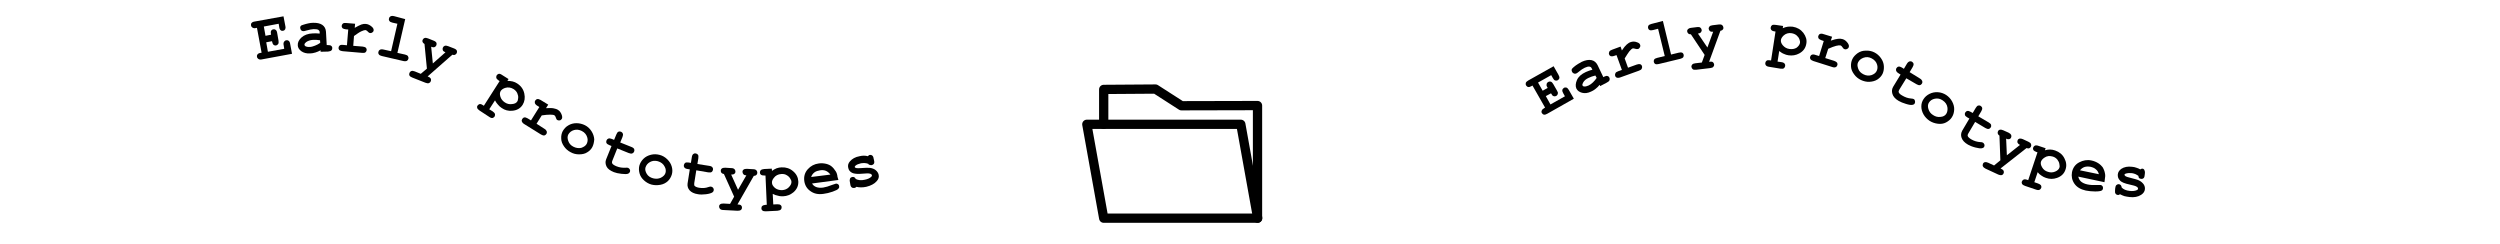 <?xml version="1.0" encoding="utf-8"?>
<!-- Generator: Adobe Illustrator 26.3.1, SVG Export Plug-In . SVG Version: 6.00 Build 0)  -->
<svg version="1.1" id="Layer_1" xmlns="http://www.w3.org/2000/svg" xmlns:xlink="http://www.w3.org/1999/xlink" x="0px" y="0px"
	 viewBox="0 0 1347.5 131.5" style="enable-background:new 0 0 1347.5 131.5;" xml:space="preserve">
<style type="text/css">
	.st0{fill:none;stroke:#000000;stroke-width:5;stroke-linecap:round;stroke-linejoin:round;}
</style>
<g>
	<path class="st0" d="M636.8,57c-4.7-3-9.3-6-14-9l-27.9,0.2V67h-9.1l9.1,50.6h82.9V56.9C664.1,56.9,650.5,57,636.8,57L636.8,57z"/>
	<polyline class="st0" points="677.9,117.6 668.8,67 594.9,67 	"/>
</g>
<g>
	<path d="M143.5,22.8l0.9,5.1l8.8-1.6l-0.3-1.9c-0.2-0.8-0.1-1.4,0.2-1.9c0.3-0.4,0.6-0.7,1.2-0.8c0.5-0.1,0.9,0,1.3,0.3
		s0.7,0.9,0.8,1.7l1,5.3l-16.2,3c-0.8,0.2-1.4,0.1-1.9-0.2c-0.4-0.3-0.7-0.6-0.8-1.2c-0.1-0.5,0-0.9,0.3-1.3
		c0.3-0.4,0.9-0.7,1.7-0.8l0.5-0.1L138.5,15l-0.5,0.1c-0.8,0.2-1.4,0.1-1.9-0.2c-0.4-0.3-0.7-0.6-0.8-1.2c-0.1-0.5,0-1,0.3-1.3
		c0.3-0.4,0.9-0.7,1.7-0.8l15.5-2.8l1,5.2c0.2,0.8,0.1,1.4-0.1,1.8c-0.2,0.4-0.6,0.7-1.1,0.8s-1,0-1.3-0.3c-0.4-0.3-0.7-0.8-0.8-1.7
		l-0.3-1.8l-8,1.5l0.9,5l3-0.6c-0.2-0.9-0.2-1.5-0.1-1.8c0.2-0.6,0.7-1,1.3-1.1c0.5-0.1,0.9,0,1.3,0.3c0.4,0.3,0.7,0.9,0.8,1.7
		l0.7,4c0.1,0.8,0.1,1.3,0,1.6c-0.3,0.6-0.7,0.9-1.3,1.1c-0.6,0.1-1.2-0.1-1.6-0.6c-0.2-0.2-0.4-0.8-0.6-1.7L143.5,22.8L143.5,22.8z
		"/>
	<path d="M172.8,27.9l0-0.8c-0.9,0.5-1.8,0.9-2.8,1.2c-1,0.3-2,0.5-2.9,0.5c-1.9,0.1-3.4-0.3-4.7-1.2c-1.2-0.9-1.9-2-1.9-3.2
		c-0.1-1.5,0.6-2.9,2-4.2c1.4-1.3,3.5-2.1,6.1-2.2c1.1-0.1,2.3,0,3.7,0.1l0-0.8c0-0.5-0.3-0.9-0.7-1.2c-0.5-0.3-1.3-0.4-2.6-0.4
		c-1,0.1-2.4,0.3-4,0.8c-0.6,0.2-1.1,0.3-1.4,0.3c-0.5,0-0.9-0.1-1.2-0.4s-0.5-0.7-0.6-1.3c0-0.3,0-0.6,0.1-0.8
		c0.1-0.2,0.3-0.4,0.4-0.5c0.2-0.1,0.6-0.3,1.3-0.5c0.9-0.3,1.7-0.5,2.6-0.7s1.7-0.3,2.4-0.3c2.2-0.1,3.9,0.3,5.1,1.1s1.9,2.1,2,3.7
		l0.4,7.2l0.6,0c0.8,0,1.5,0.1,1.8,0.4c0.4,0.3,0.6,0.7,0.6,1.2c0,0.5-0.1,0.9-0.5,1.3c-0.3,0.3-0.9,0.5-1.8,0.6L172.8,27.9
		L172.8,27.9z M172.5,21.7c-1.4-0.2-2.7-0.3-3.9-0.2c-1.4,0.1-2.6,0.5-3.6,1.2c-0.6,0.5-0.9,0.9-0.9,1.4c0,0.3,0.2,0.6,0.5,0.8
		c0.6,0.3,1.4,0.5,2.4,0.4c0.8,0,1.8-0.3,2.8-0.7c1-0.4,2-0.9,2.8-1.5L172.5,21.7L172.5,21.7z"/>
	<path d="M191.4,12.8l-0.2,2.2c1.6-0.9,2.8-1.5,3.6-1.8c0.9-0.3,1.7-0.4,2.4-0.3c1.1,0.1,2.2,0.6,3.2,1.5c0.7,0.6,1,1.2,1,1.8
		c0,0.5-0.2,0.9-0.6,1.2c-0.4,0.3-0.8,0.5-1.3,0.4c-0.4,0-0.9-0.3-1.3-0.8c-0.4-0.5-0.9-0.7-1.2-0.8c-0.5,0-1.2,0.2-2.3,0.7
		s-2.3,1.4-3.9,2.5l-0.4,5.3l5,0.4c0.8,0.1,1.4,0.3,1.8,0.6c0.3,0.4,0.5,0.8,0.4,1.3c0,0.5-0.3,0.9-0.6,1.2c-0.4,0.3-1,0.4-1.8,0.3
		l-10.5-0.9c-0.8-0.1-1.4-0.3-1.8-0.6c-0.3-0.4-0.5-0.8-0.4-1.3c0-0.5,0.3-0.9,0.6-1.2c0.4-0.3,1-0.4,1.8-0.3l2.1,0.2l0.7-8.5
		l-1.3-0.1c-0.8-0.1-1.4-0.3-1.8-0.6c-0.3-0.4-0.5-0.8-0.4-1.3c0-0.5,0.3-0.9,0.6-1.2c0.4-0.3,1-0.4,1.8-0.3L191.4,12.8L191.4,12.8z
		"/>
	<path d="M218.4,10.3l-4.2,18.2l4.1,0.9c0.8,0.2,1.4,0.5,1.6,0.9s0.4,0.9,0.2,1.4c-0.1,0.5-0.4,0.9-0.8,1.1c-0.4,0.2-1,0.3-1.9,0.1
		l-11.6-2.7c-0.8-0.2-1.4-0.5-1.6-0.9c-0.3-0.4-0.4-0.9-0.2-1.4c0.1-0.5,0.4-0.9,0.8-1.1c0.4-0.2,1-0.3,1.9-0.1l4.1,0.9l3.4-14.8
		l-2.7-0.6c-0.8-0.2-1.4-0.5-1.6-0.9c-0.3-0.4-0.4-0.9-0.2-1.4c0.1-0.5,0.4-0.9,0.8-1.1c0.4-0.2,1-0.3,1.9-0.1L218.4,10.3
		L218.4,10.3z"/>
	<path d="M230.1,37l-1.3-13.3c-0.5-0.3-0.8-0.6-1-1s-0.2-0.8,0-1.2c0.2-0.5,0.5-0.8,1-1s1.1-0.1,1.9,0.2l3,1.2
		c0.8,0.3,1.3,0.7,1.5,1.1c0.2,0.4,0.2,0.9,0,1.4c-0.2,0.5-0.5,0.8-1,1c-0.5,0.2-1,0.1-1.8-0.2l0.9,9l6.8-6
		c-0.7-0.3-1.2-0.6-1.4-1.1s-0.2-0.9,0-1.4c0.2-0.5,0.5-0.8,1-1c0.5-0.2,1.1-0.1,1.9,0.2l3.1,1.2c0.8,0.3,1.3,0.7,1.5,1.1
		s0.2,0.9,0,1.4c-0.2,0.4-0.5,0.7-0.9,0.9c-0.4,0.2-0.9,0.2-1.5,0l-13.3,11.7c0.8,0.3,1.3,0.6,1.5,0.9c0.4,0.5,0.4,1.1,0.2,1.7
		c-0.2,0.5-0.5,0.8-1,1c-0.5,0.2-1.1,0.1-1.9-0.2l-7.1-2.8c-0.8-0.3-1.3-0.7-1.5-1.1c-0.2-0.4-0.2-0.9,0-1.4c0.2-0.5,0.5-0.8,1-1
		c0.5-0.2,1.1-0.1,1.9,0.2l3.2,1.3L230.1,37L230.1,37z"/>
	<path d="M266.8,54.1l-3.1,4.8l1.8,1.1c0.7,0.5,1.1,0.9,1.3,1.4c0.1,0.5,0,0.9-0.2,1.4c-0.3,0.4-0.7,0.7-1.1,0.8
		c-0.5,0.1-1.1-0.1-1.8-0.6l-5.2-3.4c-0.7-0.5-1.1-0.9-1.3-1.4c-0.1-0.5-0.1-0.9,0.2-1.3c0.3-0.4,0.7-0.7,1.1-0.8
		c0.5-0.1,1.1,0.1,1.8,0.6l0.5,0.3l8.5-13.3l-0.5-0.3c-0.7-0.5-1.1-0.9-1.3-1.4c-0.1-0.5,0-0.9,0.2-1.4c0.3-0.4,0.7-0.7,1.1-0.8
		c0.5-0.1,1.1,0.1,1.8,0.6l3.5,2.2l-0.6,1c1,0,1.9,0.1,2.8,0.3s1.7,0.6,2.5,1.1c2,1.3,3.3,3.1,3.8,5.4c0.5,2.3,0.2,4.3-0.9,6.1
		c-1.2,1.9-3.1,3-5.6,3.2c-2.1,0.2-4-0.3-5.7-1.5c-0.8-0.5-1.4-1.1-2-1.8C267.8,55.8,267.3,55,266.8,54.1L266.8,54.1z M278.8,54.7
		c0.3-0.4,0.4-1,0.5-1.9c0.1-0.8-0.1-1.7-0.5-2.6c-0.4-0.9-1.1-1.6-2-2.2c-1.5-0.9-3-1.1-4.6-0.6c-1.1,0.4-1.8,0.9-2.3,1.6
		c-0.5,0.8-0.6,1.8-0.2,3.1c0.4,1.3,1.2,2.3,2.4,3.1c1.2,0.8,2.5,1.1,3.8,0.9C277.4,56,278.3,55.5,278.8,54.7L278.8,54.7z"/>
	<path d="M295.5,56.4l-1.2,1.9c1.8-0.1,3.2-0.1,4.1,0.1c0.9,0.2,1.7,0.4,2.3,0.8c1,0.6,1.7,1.6,2.1,2.8c0.3,0.9,0.3,1.6,0,2.1
		c-0.3,0.4-0.6,0.7-1.1,0.8s-0.9,0-1.3-0.2c-0.4-0.2-0.6-0.7-0.8-1.3c-0.2-0.6-0.4-1-0.7-1.2c-0.4-0.3-1.2-0.4-2.3-0.4
		s-2.7,0.1-4.6,0.4l-2.8,4.5l4.2,2.7c0.7,0.4,1.1,0.9,1.3,1.4c0.1,0.5,0.1,0.9-0.2,1.4c-0.3,0.4-0.6,0.7-1.1,0.8
		c-0.5,0.1-1.1-0.1-1.8-0.5l-9-5.6c-0.7-0.4-1.1-0.9-1.3-1.4s-0.1-0.9,0.2-1.4c0.3-0.4,0.6-0.7,1.1-0.8c0.5-0.1,1.1,0.1,1.8,0.5
		l1.8,1.1l4.5-7.2l-1.1-0.7c-0.7-0.4-1.1-0.9-1.3-1.4c-0.1-0.5-0.1-0.9,0.2-1.4c0.3-0.4,0.6-0.7,1.1-0.8s1.1,0.1,1.8,0.5L295.5,56.4
		L295.5,56.4z"/>
	<path d="M319.3,79.2c-0.6,1.2-1.6,2.2-2.8,2.9c-1.2,0.8-2.7,1.1-4.4,1.1s-3.2-0.4-4.6-1.2c-1.4-0.7-2.6-1.8-3.5-3.1
		c-0.9-1.3-1.5-2.7-1.5-4.2c-0.1-1.5,0.2-2.8,0.8-4c0.7-1.2,1.6-2.3,3-3.1c1.3-0.8,2.8-1.2,4.4-1.2c1.6,0,3.2,0.4,4.6,1.1
		c1.4,0.7,2.6,1.8,3.5,3.2c0.9,1.4,1.4,2.9,1.5,4.4C320.2,76.6,319.9,78,319.3,79.2L319.3,79.2z M316.2,77.6c0.5-1,0.7-2.1,0.4-3.3
		c-0.4-1.6-1.4-2.9-3-3.7c-1.4-0.7-2.8-0.9-4.2-0.5c-1.4,0.4-2.4,1.2-3.1,2.4c-0.5,1-0.5,2.1,0,3.5s1.4,2.4,2.8,3.1
		c1.4,0.7,2.8,0.9,4.2,0.6C314.7,79.2,315.6,78.6,316.2,77.6z"/>
	<path d="M332.7,80l-2.6,6.5c-0.3,0.7-0.3,1.2-0.1,1.6c0.3,0.5,1,1,2.2,1.5c1.7,0.7,3.3,0.9,5,0.8c0.6-0.1,1.1,0,1.4,0.1
		c0.4,0.2,0.7,0.5,0.9,0.9s0.2,0.9,0,1.3c-0.2,0.4-0.5,0.7-0.9,0.9c-0.7,0.3-1.9,0.3-3.6,0.1c-1.7-0.2-3.1-0.5-4.1-0.9
		c-2-0.8-3.4-1.8-4-3.1s-0.7-2.5-0.2-3.8l2.9-7.2l-1.2-0.5c-0.8-0.3-1.3-0.7-1.5-1.1s-0.2-0.9,0-1.4c0.2-0.5,0.5-0.8,1-1
		c0.5-0.2,1.1-0.1,1.9,0.2l1.2,0.5l1.2-2.9c0.3-0.8,0.7-1.3,1.1-1.5c0.4-0.2,0.9-0.2,1.4,0c0.5,0.2,0.8,0.5,1,1
		c0.2,0.5,0.1,1.1-0.2,1.9l-1.2,2.9l6,2.4c0.8,0.3,1.3,0.7,1.5,1.1c0.2,0.4,0.2,0.9,0,1.4c-0.2,0.5-0.5,0.8-1,1
		c-0.5,0.2-1.1,0.1-1.9-0.2L332.7,80L332.7,80z"/>
	<path d="M362.1,94.1c-0.4,1.3-1.1,2.5-2.1,3.5c-1.1,1-2.4,1.7-4,2c-1.6,0.3-3.2,0.3-4.8-0.1c-1.5-0.4-2.9-1.2-4.1-2.3
		c-1.2-1.1-2-2.3-2.4-3.8s-0.4-2.8-0.1-4.1c0.4-1.4,1.1-2.6,2.2-3.7c1.1-1.1,2.5-1.8,4.1-2.2c1.6-0.4,3.2-0.3,4.7,0.1
		c1.5,0.4,2.9,1.2,4.1,2.4c1.2,1.2,2,2.5,2.4,4S362.5,92.7,362.1,94.1L362.1,94.1z M358.7,93.2c0.3-1.1,0.2-2.2-0.4-3.3
		c-0.7-1.5-2-2.5-3.7-3c-1.5-0.4-2.9-0.3-4.2,0.4c-1.3,0.7-2.1,1.7-2.5,3c-0.3,1.1,0,2.2,0.7,3.4s1.9,2,3.4,2.4
		c1.5,0.4,2.9,0.3,4.2-0.3C357.6,95.1,358.4,94.2,358.7,93.2L358.7,93.2z"/>
	<path d="M375.3,91.8l-1.1,6.9c-0.1,0.7,0,1.3,0.2,1.5c0.4,0.4,1.2,0.8,2.4,1c1.8,0.3,3.5,0.2,5.1-0.4c0.6-0.2,1.1-0.3,1.4-0.2
		c0.5,0.1,0.8,0.3,1.1,0.7s0.4,0.8,0.3,1.3c-0.1,0.5-0.3,0.8-0.7,1.1c-0.6,0.4-1.8,0.8-3.5,1c-1.7,0.2-3.1,0.2-4.2,0
		c-2.2-0.3-3.7-1.1-4.6-2.1s-1.3-2.3-1.1-3.7l1.2-7.6l-1.2-0.2c-0.8-0.1-1.4-0.4-1.7-0.8c-0.3-0.4-0.4-0.8-0.3-1.3
		c0.1-0.5,0.3-0.9,0.7-1.2c0.4-0.3,1-0.3,1.9-0.2l1.2,0.2l0.5-3.1c0.1-0.8,0.4-1.4,0.8-1.7c0.4-0.3,0.8-0.4,1.3-0.3
		c0.5,0.1,0.9,0.3,1.2,0.7c0.3,0.4,0.3,1,0.2,1.9l-0.5,3.1l6.4,1c0.8,0.1,1.4,0.4,1.7,0.8c0.3,0.4,0.4,0.8,0.3,1.3
		c-0.1,0.5-0.3,0.9-0.7,1.2c-0.4,0.3-1,0.3-1.9,0.2L375.3,91.8L375.3,91.8z"/>
	<path d="M395.7,106l-5.5-12.2c-0.6-0.1-1-0.3-1.3-0.6c-0.3-0.3-0.4-0.7-0.4-1.2c0-0.5,0.2-0.9,0.6-1.2c0.4-0.3,1-0.4,1.8-0.4
		l3.2,0.2c0.8,0,1.4,0.2,1.8,0.6c0.3,0.3,0.5,0.8,0.5,1.3c0,0.5-0.2,0.9-0.6,1.2c-0.4,0.3-0.9,0.4-1.7,0.4l3.7,8.2l4.5-7.8
		c-0.8,0-1.3-0.2-1.6-0.6c-0.3-0.3-0.5-0.8-0.5-1.3c0-0.5,0.2-0.9,0.6-1.2c0.4-0.3,1-0.4,1.8-0.4l3.3,0.2c0.8,0,1.4,0.2,1.8,0.6
		c0.3,0.3,0.5,0.8,0.5,1.3c0,0.5-0.2,0.9-0.5,1.2s-0.8,0.5-1.4,0.5l-8.8,15.4c0.9,0,1.4,0.2,1.7,0.3c0.5,0.4,0.8,0.9,0.7,1.5
		c0,0.5-0.2,0.9-0.6,1.2c-0.4,0.3-1,0.4-1.8,0.4l-7.6-0.4c-0.8,0-1.4-0.2-1.8-0.6c-0.3-0.3-0.5-0.8-0.5-1.3c0-0.5,0.2-0.9,0.6-1.2
		c0.4-0.3,1-0.4,1.8-0.4l3.5,0.2L395.7,106L395.7,106z"/>
	<path d="M416.5,104.5l0.3,5.7l2.1-0.1c0.8,0,1.5,0.1,1.8,0.4c0.4,0.3,0.6,0.7,0.6,1.2c0,0.5-0.1,0.9-0.5,1.3
		c-0.3,0.3-0.9,0.5-1.8,0.6l-6.2,0.3c-0.8,0-1.5-0.1-1.8-0.4c-0.4-0.3-0.6-0.7-0.6-1.2c0-0.5,0.1-1,0.5-1.3c0.3-0.3,0.9-0.5,1.8-0.6
		l0.6,0l-0.7-15.8l-0.6,0c-0.8,0-1.4-0.1-1.8-0.4c-0.4-0.3-0.6-0.7-0.6-1.2c0-0.5,0.1-0.9,0.5-1.3c0.3-0.3,0.9-0.5,1.8-0.6l4.1-0.2
		l0.1,1.2c0.8-0.6,1.6-1,2.5-1.4c0.9-0.3,1.8-0.5,2.7-0.5c2.4-0.1,4.5,0.6,6.2,2.1c1.8,1.5,2.7,3.4,2.8,5.5c0.1,2.3-0.8,4.3-2.7,5.9
		c-1.6,1.3-3.4,2-5.5,2.1c-0.9,0-1.8,0-2.7-0.3C418.3,105.3,417.4,105,416.5,104.5L416.5,104.5z M426.6,98c0-0.5-0.2-1.1-0.7-1.8
		c-0.4-0.7-1-1.3-1.9-1.8c-0.8-0.5-1.8-0.7-2.9-0.6c-1.7,0.1-3.1,0.8-4.1,2.2c-0.7,0.9-1,1.8-0.9,2.6c0,0.9,0.6,1.8,1.6,2.7
		c1,0.8,2.3,1.2,3.8,1.2c1.5-0.1,2.7-0.6,3.6-1.5C426.2,99.9,426.6,99,426.6,98L426.6,98z"/>
	<path d="M451.9,97l-14.2,1.9c0.5,0.9,1.2,1.5,2.2,1.9c1,0.4,2.3,0.5,3.8,0.3c1.3-0.2,3-0.7,5-1.5c0.9-0.3,1.4-0.5,1.8-0.6
		c0.5-0.1,0.9,0.1,1.2,0.3c0.4,0.3,0.6,0.7,0.6,1.2c0.1,0.5-0.1,0.9-0.4,1.2c-0.4,0.5-1.4,1-3.1,1.6s-3.4,1-5,1.2
		c-2.8,0.4-5.1-0.1-7-1.5c-1.9-1.3-3-3.2-3.3-5.5c-0.3-2.4,0.3-4.5,1.9-6.3c1.6-1.8,3.6-2.8,5.9-3.1c1.4-0.2,2.7-0.1,4,0.2
		c1.2,0.3,2.2,0.8,2.8,1.3c0.9,0.7,1.7,1.7,2.4,2.8c0.5,0.8,0.8,1.8,0.9,2.9L451.9,97L451.9,97z M447.6,94.1c-0.7-0.9-1.5-1.6-2.4-2
		c-0.9-0.4-2-0.5-3.2-0.3c-1.2,0.2-2.2,0.5-3,1.1s-1.4,1.4-1.8,2.5L447.6,94.1L447.6,94.1z"/>
	<path d="M468,88.3c-0.6-0.2-1.3-0.4-1.9-0.4s-1.3,0-2,0.1c-1.3,0.3-2.3,0.7-3,1.3c-0.3,0.3-0.4,0.5-0.4,0.7
		c0.1,0.3,0.3,0.5,0.9,0.6c0.4,0.1,1.2,0.1,2.5,0c2.3-0.2,4-0.2,4.9-0.1c1.3,0.2,2.3,0.6,3.1,1.3c0.8,0.7,1.3,1.5,1.5,2.4
		c0.3,1.2-0.1,2.4-1,3.4c-1.3,1.5-3.2,2.5-5.7,3.1c-1,0.2-1.9,0.3-2.8,0.3c-0.9,0-1.7-0.1-2.5-0.3c-0.1,0.2-0.3,0.3-0.5,0.4
		c-0.2,0.1-0.4,0.2-0.6,0.2c-0.5,0.1-1,0-1.4-0.3c-0.4-0.3-0.7-0.8-0.8-1.7l-0.2-1.2c-0.2-0.8-0.1-1.4,0.1-1.9
		c0.2-0.4,0.6-0.7,1.1-0.8c0.4-0.1,0.8,0,1.1,0.1s0.6,0.5,0.9,1c0.6,0.3,1.3,0.5,2.1,0.6s1.7,0,2.6-0.2c1.6-0.3,2.7-0.8,3.5-1.5
		c0.4-0.3,0.5-0.6,0.5-0.9c-0.1-0.4-0.5-0.8-1.1-0.9c-0.7-0.2-1.9-0.2-3.8,0c-2.8,0.3-4.8,0.1-5.9-0.5c-1.1-0.6-1.8-1.5-2-2.7
		c-0.3-1.2,0-2.4,0.9-3.4c1.2-1.4,2.9-2.4,5.2-2.8c0.8-0.2,1.6-0.3,2.3-0.3c0.8,0,1.5,0.1,2.2,0.3c0.2-0.2,0.4-0.4,0.5-0.5
		c0.2-0.1,0.3-0.2,0.5-0.2c0.5-0.1,0.9,0,1.3,0.3s0.7,0.8,0.8,1.7l0.2,0.8c0.2,0.7,0.2,1.3,0.1,1.6c-0.2,0.6-0.7,0.9-1.3,1.1
		c-0.4,0.1-0.8,0-1.2-0.2C468.5,89,468.2,88.7,468,88.3L468,88.3z"/>
</g>
<g>
	<path d="M833.2,51.8l2.5,4.5l7.8-4.4l-0.9-1.6c-0.4-0.7-0.6-1.3-0.5-1.8c0.1-0.5,0.4-0.8,0.8-1.1c0.4-0.3,0.9-0.3,1.4-0.2
		c0.5,0.2,0.9,0.6,1.3,1.3l2.7,4.7l-14.3,8.1c-0.7,0.4-1.3,0.6-1.8,0.5c-0.5-0.1-0.8-0.4-1.1-0.8c-0.3-0.4-0.3-0.9-0.1-1.4
		c0.2-0.5,0.6-0.9,1.3-1.3l0.5-0.3l-6.8-11.9l-0.5,0.3c-0.7,0.4-1.3,0.6-1.8,0.5c-0.5-0.1-0.8-0.4-1.1-0.8c-0.3-0.5-0.3-0.9-0.2-1.4
		c0.2-0.5,0.6-0.9,1.3-1.3l13.7-7.7l2.6,4.6c0.4,0.7,0.6,1.3,0.5,1.8c-0.1,0.5-0.4,0.8-0.8,1.1c-0.5,0.3-0.9,0.3-1.4,0.2
		c-0.5-0.1-0.9-0.6-1.3-1.3l-0.9-1.6l-7.1,4l2.5,4.4l2.7-1.5c-0.5-0.8-0.7-1.3-0.6-1.7c0-0.7,0.3-1.2,0.9-1.5
		c0.4-0.3,0.9-0.3,1.4-0.2c0.5,0.2,0.9,0.6,1.3,1.3l2,3.5c0.4,0.7,0.6,1.2,0.5,1.5c-0.1,0.6-0.3,1.1-0.9,1.4c-0.6,0.3-1.1,0.3-1.7,0
		c-0.3-0.1-0.6-0.6-1.1-1.4L833.2,51.8L833.2,51.8z"/>
	<path d="M862.5,46.4l-0.3-0.7c-0.6,0.8-1.3,1.5-2.2,2.2c-0.9,0.7-1.7,1.2-2.5,1.5c-1.7,0.8-3.3,1-4.8,0.6c-1.5-0.4-2.5-1.2-3-2.2
		c-0.6-1.3-0.5-2.9,0.3-4.7c0.8-1.8,2.4-3.2,4.8-4.3c1-0.4,2.1-0.9,3.5-1.2l-0.4-0.8c-0.2-0.5-0.6-0.8-1.2-0.9s-1.4,0.1-2.5,0.6
		c-0.9,0.4-2.1,1.2-3.4,2.3c-0.5,0.4-0.9,0.7-1.2,0.8c-0.4,0.2-0.9,0.2-1.3,0c-0.4-0.2-0.8-0.5-1-1c-0.1-0.3-0.2-0.5-0.2-0.8
		s0.1-0.5,0.2-0.7c0.1-0.2,0.5-0.5,1-1c0.7-0.6,1.4-1.1,2.2-1.6c0.8-0.5,1.5-0.9,2.1-1.2c2-0.9,3.7-1.2,5.2-0.9
		c1.5,0.3,2.6,1.3,3.3,2.7l3.1,6.5l0.5-0.3c0.8-0.4,1.4-0.5,1.8-0.3c0.5,0.1,0.8,0.5,1,0.9c0.2,0.5,0.2,0.9,0,1.4s-0.7,0.8-1.4,1.2
		L862.5,46.4L862.5,46.4z M859.9,40.7c-1.4,0.3-2.6,0.8-3.7,1.3c-1.3,0.6-2.3,1.4-2.9,2.5c-0.4,0.7-0.5,1.2-0.3,1.6
		c0.1,0.3,0.4,0.5,0.8,0.5c0.7,0.1,1.5-0.1,2.4-0.5c0.8-0.4,1.6-0.9,2.4-1.7c0.8-0.8,1.5-1.6,2-2.4L859.9,40.7L859.9,40.7z"/>
	<path d="M873.5,25.1l0.7,2.1c1-1.5,1.9-2.6,2.6-3.2c0.7-0.6,1.4-1.1,2.1-1.3c1.1-0.4,2.3-0.4,3.5,0.1c0.9,0.3,1.4,0.7,1.6,1.3
		c0.2,0.5,0.2,0.9-0.1,1.4c-0.2,0.4-0.5,0.8-1,0.9c-0.4,0.1-0.9,0.1-1.5-0.1s-1.1-0.3-1.4-0.2c-0.5,0.2-1,0.7-1.8,1.6
		c-0.7,0.9-1.5,2.2-2.5,3.8l1.8,5l4.7-1.7c0.8-0.3,1.4-0.3,1.9-0.2c0.4,0.2,0.8,0.5,0.9,1c0.2,0.5,0.1,0.9-0.1,1.4s-0.7,0.8-1.5,1.1
		l-10,3.6c-0.8,0.3-1.4,0.3-1.9,0.2c-0.4-0.2-0.8-0.5-0.9-1c-0.2-0.5-0.1-0.9,0.1-1.4s0.7-0.8,1.5-1.1l2-0.7l-2.9-8l-1.2,0.4
		c-0.8,0.3-1.4,0.3-1.9,0.2c-0.4-0.2-0.8-0.5-0.9-1c-0.2-0.5-0.1-0.9,0.1-1.4s0.7-0.8,1.5-1.1L873.5,25.1L873.5,25.1z"/>
	<path d="M896.3,11.3l4.4,18.1l4.1-1c0.8-0.2,1.4-0.2,1.9,0c0.4,0.2,0.7,0.6,0.8,1.1c0.1,0.5,0,0.9-0.2,1.3
		c-0.3,0.4-0.8,0.7-1.6,0.9l-11.6,2.8c-0.8,0.2-1.4,0.2-1.9,0c-0.4-0.2-0.7-0.6-0.8-1.1c-0.1-0.5,0-0.9,0.2-1.3s0.8-0.7,1.6-0.9
		l4.1-1l-3.6-14.7l-2.7,0.7c-0.8,0.2-1.4,0.2-1.9,0c-0.4-0.2-0.7-0.6-0.8-1.1c-0.1-0.5,0-0.9,0.2-1.3c0.3-0.4,0.8-0.7,1.6-0.9
		L896.3,11.3L896.3,11.3z"/>
	<path d="M918.8,29.6l-7.4-11.1c-0.6,0-1-0.1-1.4-0.4c-0.3-0.3-0.5-0.6-0.6-1.1c-0.1-0.5,0.1-1,0.4-1.3s0.9-0.6,1.7-0.7l3.2-0.4
		c0.8-0.1,1.5,0,1.8,0.3c0.4,0.3,0.6,0.7,0.7,1.2c0.1,0.5-0.1,0.9-0.4,1.3s-0.9,0.6-1.6,0.7l5.1,7.5l3.1-8.5c-0.7,0.1-1.3,0-1.7-0.3
		c-0.4-0.3-0.6-0.7-0.7-1.2c-0.1-0.5,0.1-0.9,0.4-1.3s0.9-0.6,1.7-0.7l3.3-0.4c0.8-0.1,1.4,0,1.8,0.3c0.4,0.3,0.6,0.7,0.7,1.2
		c0.1,0.5,0,0.9-0.3,1.2c-0.3,0.4-0.7,0.6-1.3,0.7l-6.1,16.7c0.9-0.1,1.5-0.1,1.7,0c0.6,0.3,0.9,0.8,1,1.4c0.1,0.5-0.1,0.9-0.4,1.3
		s-0.9,0.6-1.7,0.7l-7.6,0.9c-0.8,0.1-1.5,0-1.8-0.3c-0.4-0.3-0.6-0.7-0.7-1.2c-0.1-0.5,0.1-1,0.4-1.3c0.3-0.4,0.9-0.6,1.7-0.7
		l3.5-0.4L918.8,29.6L918.8,29.6z"/>
	<path d="M959,27.5l-0.9,5.7l2.1,0.3c0.8,0.1,1.4,0.4,1.7,0.8s0.4,0.8,0.3,1.3c-0.1,0.5-0.3,0.9-0.7,1.2s-1,0.3-1.9,0.2l-6.1-1
		c-0.8-0.1-1.4-0.4-1.7-0.8c-0.3-0.4-0.4-0.8-0.3-1.3c0.1-0.5,0.3-0.9,0.7-1.2s1-0.3,1.8-0.2l0.6,0.1l2.4-15.6l-0.6-0.1
		c-0.8-0.1-1.4-0.4-1.7-0.8c-0.3-0.4-0.4-0.8-0.3-1.3c0.1-0.5,0.3-0.9,0.7-1.2c0.4-0.3,1-0.3,1.9-0.2l4.1,0.6l-0.2,1.2
		c0.9-0.4,1.8-0.7,2.7-0.8c0.9-0.1,1.8-0.1,2.7,0c2.4,0.4,4.3,1.5,5.7,3.3c1.4,1.9,2,3.8,1.6,5.9c-0.4,2.3-1.6,4-3.8,5.2
		c-1.8,1-3.8,1.3-5.8,1c-0.9-0.1-1.7-0.4-2.6-0.8C960.6,28.7,959.8,28.1,959,27.5L959,27.5z M970.2,23.1c0.1-0.5,0-1.1-0.3-1.9
		s-0.8-1.5-1.5-2.1c-0.7-0.6-1.6-1-2.7-1.2c-1.7-0.3-3.2,0.2-4.4,1.3c-0.8,0.8-1.3,1.6-1.4,2.4c-0.1,0.9,0.2,1.9,1.1,2.9
		c0.9,1,2,1.7,3.5,1.9c1.5,0.2,2.8,0,3.9-0.7C969.4,24.9,970,24.1,970.2,23.1L970.2,23.1z"/>
	<path d="M987.5,19.8l-0.7,2.1c1.7-0.6,3-0.9,4-1c0.9-0.1,1.7,0,2.4,0.2c1.1,0.3,2,1.1,2.8,2.2c0.5,0.8,0.7,1.4,0.5,2
		c-0.1,0.5-0.4,0.8-0.9,1.1c-0.4,0.2-0.9,0.3-1.4,0.1c-0.4-0.1-0.8-0.5-1.1-1s-0.7-0.9-1-1c-0.5-0.1-1.3-0.1-2.4,0.2
		c-1.1,0.3-2.5,0.8-4.3,1.6l-1.6,5l4.8,1.5c0.8,0.3,1.3,0.6,1.6,1c0.2,0.4,0.3,0.9,0.1,1.4c-0.2,0.5-0.4,0.8-0.9,1s-1.1,0.2-1.9-0.1
		l-10.1-3.2c-0.8-0.3-1.3-0.6-1.6-1c-0.2-0.4-0.3-0.9-0.1-1.4c0.2-0.5,0.4-0.8,0.9-1c0.4-0.2,1.1-0.2,1.9,0.1l2,0.6l2.5-8.1
		l-1.2-0.4c-0.8-0.3-1.3-0.6-1.6-1c-0.2-0.4-0.3-0.9-0.1-1.4c0.2-0.5,0.4-0.8,0.9-1c0.4-0.2,1.1-0.2,1.9,0.1L987.5,19.8L987.5,19.8z
		"/>
	<path d="M1014.7,39.8c-0.6,1.2-1.5,2.2-2.7,3c-1.2,0.8-2.7,1.2-4.3,1.3s-3.2-0.3-4.7-1c-1.4-0.7-2.7-1.7-3.6-3
		c-1-1.3-1.6-2.7-1.7-4.1c-0.1-1.5,0.1-2.8,0.7-4.1c0.6-1.3,1.6-2.3,2.8-3.2c1.3-0.9,2.7-1.4,4.4-1.4c1.6-0.1,3.2,0.2,4.6,0.9
		c1.4,0.7,2.6,1.7,3.6,3.1s1.5,2.8,1.6,4.3C1015.5,37.1,1015.3,38.5,1014.7,39.8L1014.7,39.8z M1011.5,38.3c0.5-1,0.6-2.1,0.3-3.3
		c-0.4-1.6-1.5-2.8-3.1-3.6c-1.4-0.7-2.8-0.8-4.2-0.3s-2.4,1.3-3,2.5c-0.5,1-0.4,2.1,0.1,3.5s1.5,2.3,2.9,3c1.4,0.7,2.8,0.8,4.2,0.4
		C1010.1,40,1011,39.3,1011.5,38.3L1011.5,38.3z"/>
	<path d="M1027.5,42.2l-3.7,6c-0.4,0.6-0.5,1.1-0.4,1.5c0.2,0.6,0.8,1.2,1.9,1.8c1.5,0.9,3.1,1.5,4.8,1.6c0.7,0,1.1,0.2,1.4,0.3
		c0.4,0.2,0.6,0.6,0.7,1.1c0.1,0.5,0,0.9-0.2,1.3c-0.2,0.4-0.6,0.6-1.1,0.7c-0.8,0.2-2,0-3.6-0.5s-2.9-1-3.9-1.6
		c-1.9-1.1-3-2.4-3.4-3.8c-0.4-1.4-0.3-2.6,0.4-3.8l4-6.6l-1.1-0.7c-0.7-0.4-1.1-0.9-1.3-1.4c-0.1-0.5-0.1-0.9,0.2-1.4
		c0.3-0.4,0.6-0.7,1.1-0.8c0.5-0.1,1.1,0.1,1.8,0.5l1.1,0.7l1.6-2.7c0.4-0.7,0.9-1.1,1.4-1.3c0.5-0.1,0.9-0.1,1.4,0.2
		c0.4,0.3,0.7,0.6,0.8,1.1c0.1,0.5-0.1,1.1-0.5,1.8l-1.6,2.7l5.5,3.4c0.7,0.4,1.1,0.9,1.3,1.4c0.1,0.5,0.1,0.9-0.2,1.4
		c-0.3,0.4-0.6,0.7-1.1,0.8s-1.1-0.1-1.8-0.5L1027.5,42.2z"/>
	<path d="M1052,63.3c-0.7,1.1-1.8,2-3.1,2.7c-1.3,0.7-2.8,0.9-4.4,0.7c-1.6-0.2-3.1-0.7-4.5-1.6c-1.3-0.9-2.4-2-3.2-3.4
		c-0.8-1.4-1.2-2.9-1.2-4.3c0-1.5,0.4-2.8,1.2-4c0.8-1.2,1.8-2.1,3.2-2.8c1.4-0.7,2.9-1,4.5-0.9s3.1,0.6,4.5,1.5
		c1.3,0.9,2.4,2,3.2,3.5c0.8,1.5,1.2,3,1.1,4.5C1053.2,60.8,1052.8,62.1,1052,63.3L1052,63.3z M1049,61.4c0.6-0.9,0.8-2,0.7-3.3
		c-0.2-1.7-1.1-3-2.6-4c-1.3-0.9-2.7-1.2-4.2-0.9s-2.5,1-3.2,2.1c-0.6,0.9-0.7,2.1-0.3,3.4c0.4,1.4,1.2,2.5,2.5,3.3
		c1.3,0.9,2.7,1.2,4.1,1C1047.4,62.9,1048.4,62.3,1049,61.4z"/>
	<path d="M1064.6,65.7l-3.6,6.1c-0.4,0.6-0.5,1.2-0.4,1.5c0.2,0.6,0.9,1.2,1.9,1.8c1.5,0.9,3.2,1.4,4.9,1.5c0.7,0,1.1,0.1,1.4,0.3
		c0.4,0.2,0.6,0.6,0.8,1c0.1,0.5,0.1,0.9-0.2,1.3c-0.2,0.4-0.6,0.6-1.1,0.7c-0.8,0.2-2,0-3.6-0.4c-1.6-0.4-3-1-3.9-1.5
		c-1.9-1.1-3-2.3-3.5-3.7s-0.3-2.6,0.3-3.8l3.9-6.6l-1.1-0.6c-0.7-0.4-1.2-0.9-1.3-1.3c-0.1-0.5-0.1-0.9,0.2-1.4
		c0.3-0.4,0.6-0.7,1.1-0.8c0.5-0.1,1.1,0.1,1.8,0.5l1.1,0.6l1.6-2.7c0.4-0.7,0.9-1.2,1.3-1.3c0.5-0.1,0.9-0.1,1.4,0.2
		c0.4,0.3,0.7,0.6,0.8,1.1c0.1,0.5-0.1,1.1-0.5,1.8l-1.6,2.7l5.6,3.3c0.7,0.4,1.2,0.9,1.3,1.3c0.1,0.5,0.1,0.9-0.2,1.4
		c-0.3,0.4-0.6,0.7-1.1,0.8c-0.5,0.1-1.1-0.1-1.8-0.5L1064.6,65.7L1064.6,65.7z"/>
	<path d="M1078.2,86.4l-0.5-13.3c-0.5-0.3-0.8-0.7-0.9-1.1c-0.1-0.4-0.1-0.8,0.1-1.2c0.2-0.5,0.6-0.8,1-0.9c0.5-0.1,1.1,0,1.8,0.3
		l2.9,1.3c0.8,0.4,1.2,0.8,1.4,1.2c0.2,0.4,0.2,0.9,0,1.4c-0.2,0.5-0.6,0.8-1,0.9c-0.5,0.1-1,0.1-1.7-0.3l0.4,9l7.1-5.6
		c-0.7-0.3-1.1-0.7-1.3-1.1c-0.2-0.4-0.2-0.9,0-1.4c0.2-0.5,0.6-0.8,1-0.9c0.5-0.1,1.1,0,1.8,0.3l3,1.4c0.8,0.4,1.2,0.7,1.4,1.2
		s0.2,0.9,0,1.4c-0.2,0.4-0.5,0.7-0.9,0.9c-0.4,0.2-0.9,0.1-1.5-0.1l-14,11c0.8,0.4,1.3,0.7,1.5,1c0.3,0.6,0.4,1.1,0.1,1.7
		c-0.2,0.5-0.6,0.8-1,0.9c-0.5,0.1-1.1,0-1.8-0.3l-6.9-3.2c-0.8-0.4-1.2-0.8-1.4-1.2c-0.2-0.4-0.2-0.9,0-1.4c0.2-0.5,0.6-0.8,1-0.9
		c0.5-0.1,1.1,0,1.8,0.3l3.2,1.5L1078.2,86.4L1078.2,86.4z"/>
	<path d="M1098.3,92.8l-1.8,5.4l2,0.7c0.8,0.3,1.3,0.6,1.6,1c0.2,0.4,0.3,0.9,0.1,1.4c-0.2,0.5-0.5,0.8-0.9,1
		c-0.4,0.2-1.1,0.2-1.9-0.1l-5.9-2c-0.8-0.3-1.3-0.6-1.6-1c-0.2-0.4-0.3-0.9-0.1-1.4c0.2-0.5,0.5-0.8,0.9-1s1.1-0.2,1.9,0.1l0.6,0.2
		l5-15l-0.6-0.2c-0.8-0.3-1.3-0.6-1.6-1c-0.2-0.4-0.3-0.9-0.1-1.4c0.2-0.5,0.5-0.8,0.9-1c0.4-0.2,1.1-0.2,1.9,0.1l3.9,1.3l-0.4,1.1
		c1-0.3,1.9-0.4,2.8-0.4c0.9,0,1.8,0.2,2.7,0.5c2.3,0.8,4,2.2,5,4.2c1.1,2.1,1.3,4.1,0.6,6.1c-0.7,2.2-2.3,3.7-4.6,4.5
		c-2,0.7-3.9,0.7-5.9,0c-0.9-0.3-1.7-0.7-2.4-1.2C1099.6,94.2,1098.9,93.6,1098.3,92.8L1098.3,92.8z M1110,90.4c0.2-0.5,0.2-1.1,0-2
		c-0.1-0.8-0.5-1.6-1.1-2.4c-0.6-0.7-1.4-1.3-2.4-1.6c-1.7-0.5-3.2-0.4-4.6,0.6c-0.9,0.6-1.5,1.3-1.8,2.1c-0.3,0.9-0.1,1.9,0.6,3.1
		c0.7,1.2,1.7,2,3.1,2.4c1.4,0.5,2.7,0.4,3.9-0.1C1108.9,92,1109.7,91.3,1110,90.4L1110,90.4z"/>
	<path d="M1134.3,98.2l-14.1-3c0.2,1,0.6,1.8,1.4,2.6c0.8,0.7,2,1.3,3.5,1.6c1.3,0.3,3,0.4,5.2,0.3c0.9,0,1.5,0,1.9,0
		c0.5,0.1,0.8,0.3,1.1,0.7c0.2,0.4,0.3,0.8,0.2,1.3c-0.1,0.4-0.3,0.8-0.7,1c-0.5,0.3-1.7,0.5-3.5,0.5s-3.5-0.2-5.1-0.5
		c-2.7-0.6-4.8-1.8-6.1-3.7c-1.3-1.9-1.7-4-1.3-6.2c0.5-2.4,1.8-4.2,3.9-5.3c2.1-1.1,4.3-1.5,6.6-1c1.4,0.3,2.6,0.8,3.7,1.5
		s1.8,1.5,2.3,2.1c0.6,1,1.1,2.2,1.3,3.5c0.2,0.9,0.1,1.9-0.1,3.1L1134.3,98.2L1134.3,98.2z M1131.3,93.9c-0.3-1.1-0.8-2-1.6-2.6
		c-0.7-0.7-1.7-1.1-2.9-1.4c-1.2-0.2-2.2-0.2-3.2,0.1c-0.9,0.3-1.8,0.9-2.5,1.8L1131.3,93.9z"/>
	<path d="M1152.6,94.8c-0.5-0.4-1.1-0.7-1.7-1c-0.6-0.2-1.2-0.4-1.9-0.5c-1.3-0.1-2.4,0-3.3,0.3c-0.4,0.2-0.6,0.3-0.6,0.6
		c0,0.3,0.2,0.5,0.6,0.8c0.3,0.2,1.1,0.5,2.4,0.8c2.3,0.6,3.9,1,4.7,1.4c1.1,0.5,2,1.3,2.6,2.1c0.6,0.9,0.8,1.8,0.7,2.7
		c-0.1,1.2-0.8,2.2-2,3c-1.7,1.1-3.8,1.5-6.3,1.2c-1-0.1-1.9-0.3-2.8-0.5c-0.8-0.3-1.6-0.6-2.3-1c-0.2,0.1-0.4,0.2-0.6,0.3
		c-0.2,0.1-0.4,0.1-0.6,0.1c-0.5-0.1-1-0.3-1.2-0.7c-0.3-0.4-0.4-1-0.3-1.8l0.1-1.2c0.1-0.8,0.3-1.4,0.7-1.7
		c0.4-0.3,0.8-0.5,1.3-0.4c0.4,0,0.8,0.2,1,0.5c0.3,0.3,0.4,0.7,0.5,1.3c0.5,0.5,1.1,0.9,1.8,1.2s1.6,0.5,2.5,0.6
		c1.6,0.2,2.9,0,3.8-0.4c0.4-0.2,0.7-0.4,0.7-0.7c0-0.5-0.2-0.9-0.8-1.2c-0.6-0.4-1.8-0.7-3.6-1.1c-2.8-0.6-4.6-1.3-5.4-2.3
		c-0.9-0.9-1.2-2-1.1-3.2c0.1-1.2,0.8-2.2,1.9-3c1.5-1,3.5-1.4,5.8-1.1c0.8,0.1,1.6,0.2,2.3,0.5c0.7,0.2,1.4,0.5,2.1,0.9
		c0.2-0.1,0.4-0.2,0.6-0.3s0.4-0.1,0.5-0.1c0.5,0,0.9,0.3,1.1,0.7s0.4,1,0.3,1.8l-0.1,0.9c-0.1,0.8-0.2,1.3-0.4,1.5
		c-0.4,0.5-0.9,0.7-1.6,0.6c-0.4,0-0.8-0.2-1.1-0.5C1152.8,95.6,1152.6,95.3,1152.6,94.8L1152.6,94.8z"/>
</g>
</svg>
